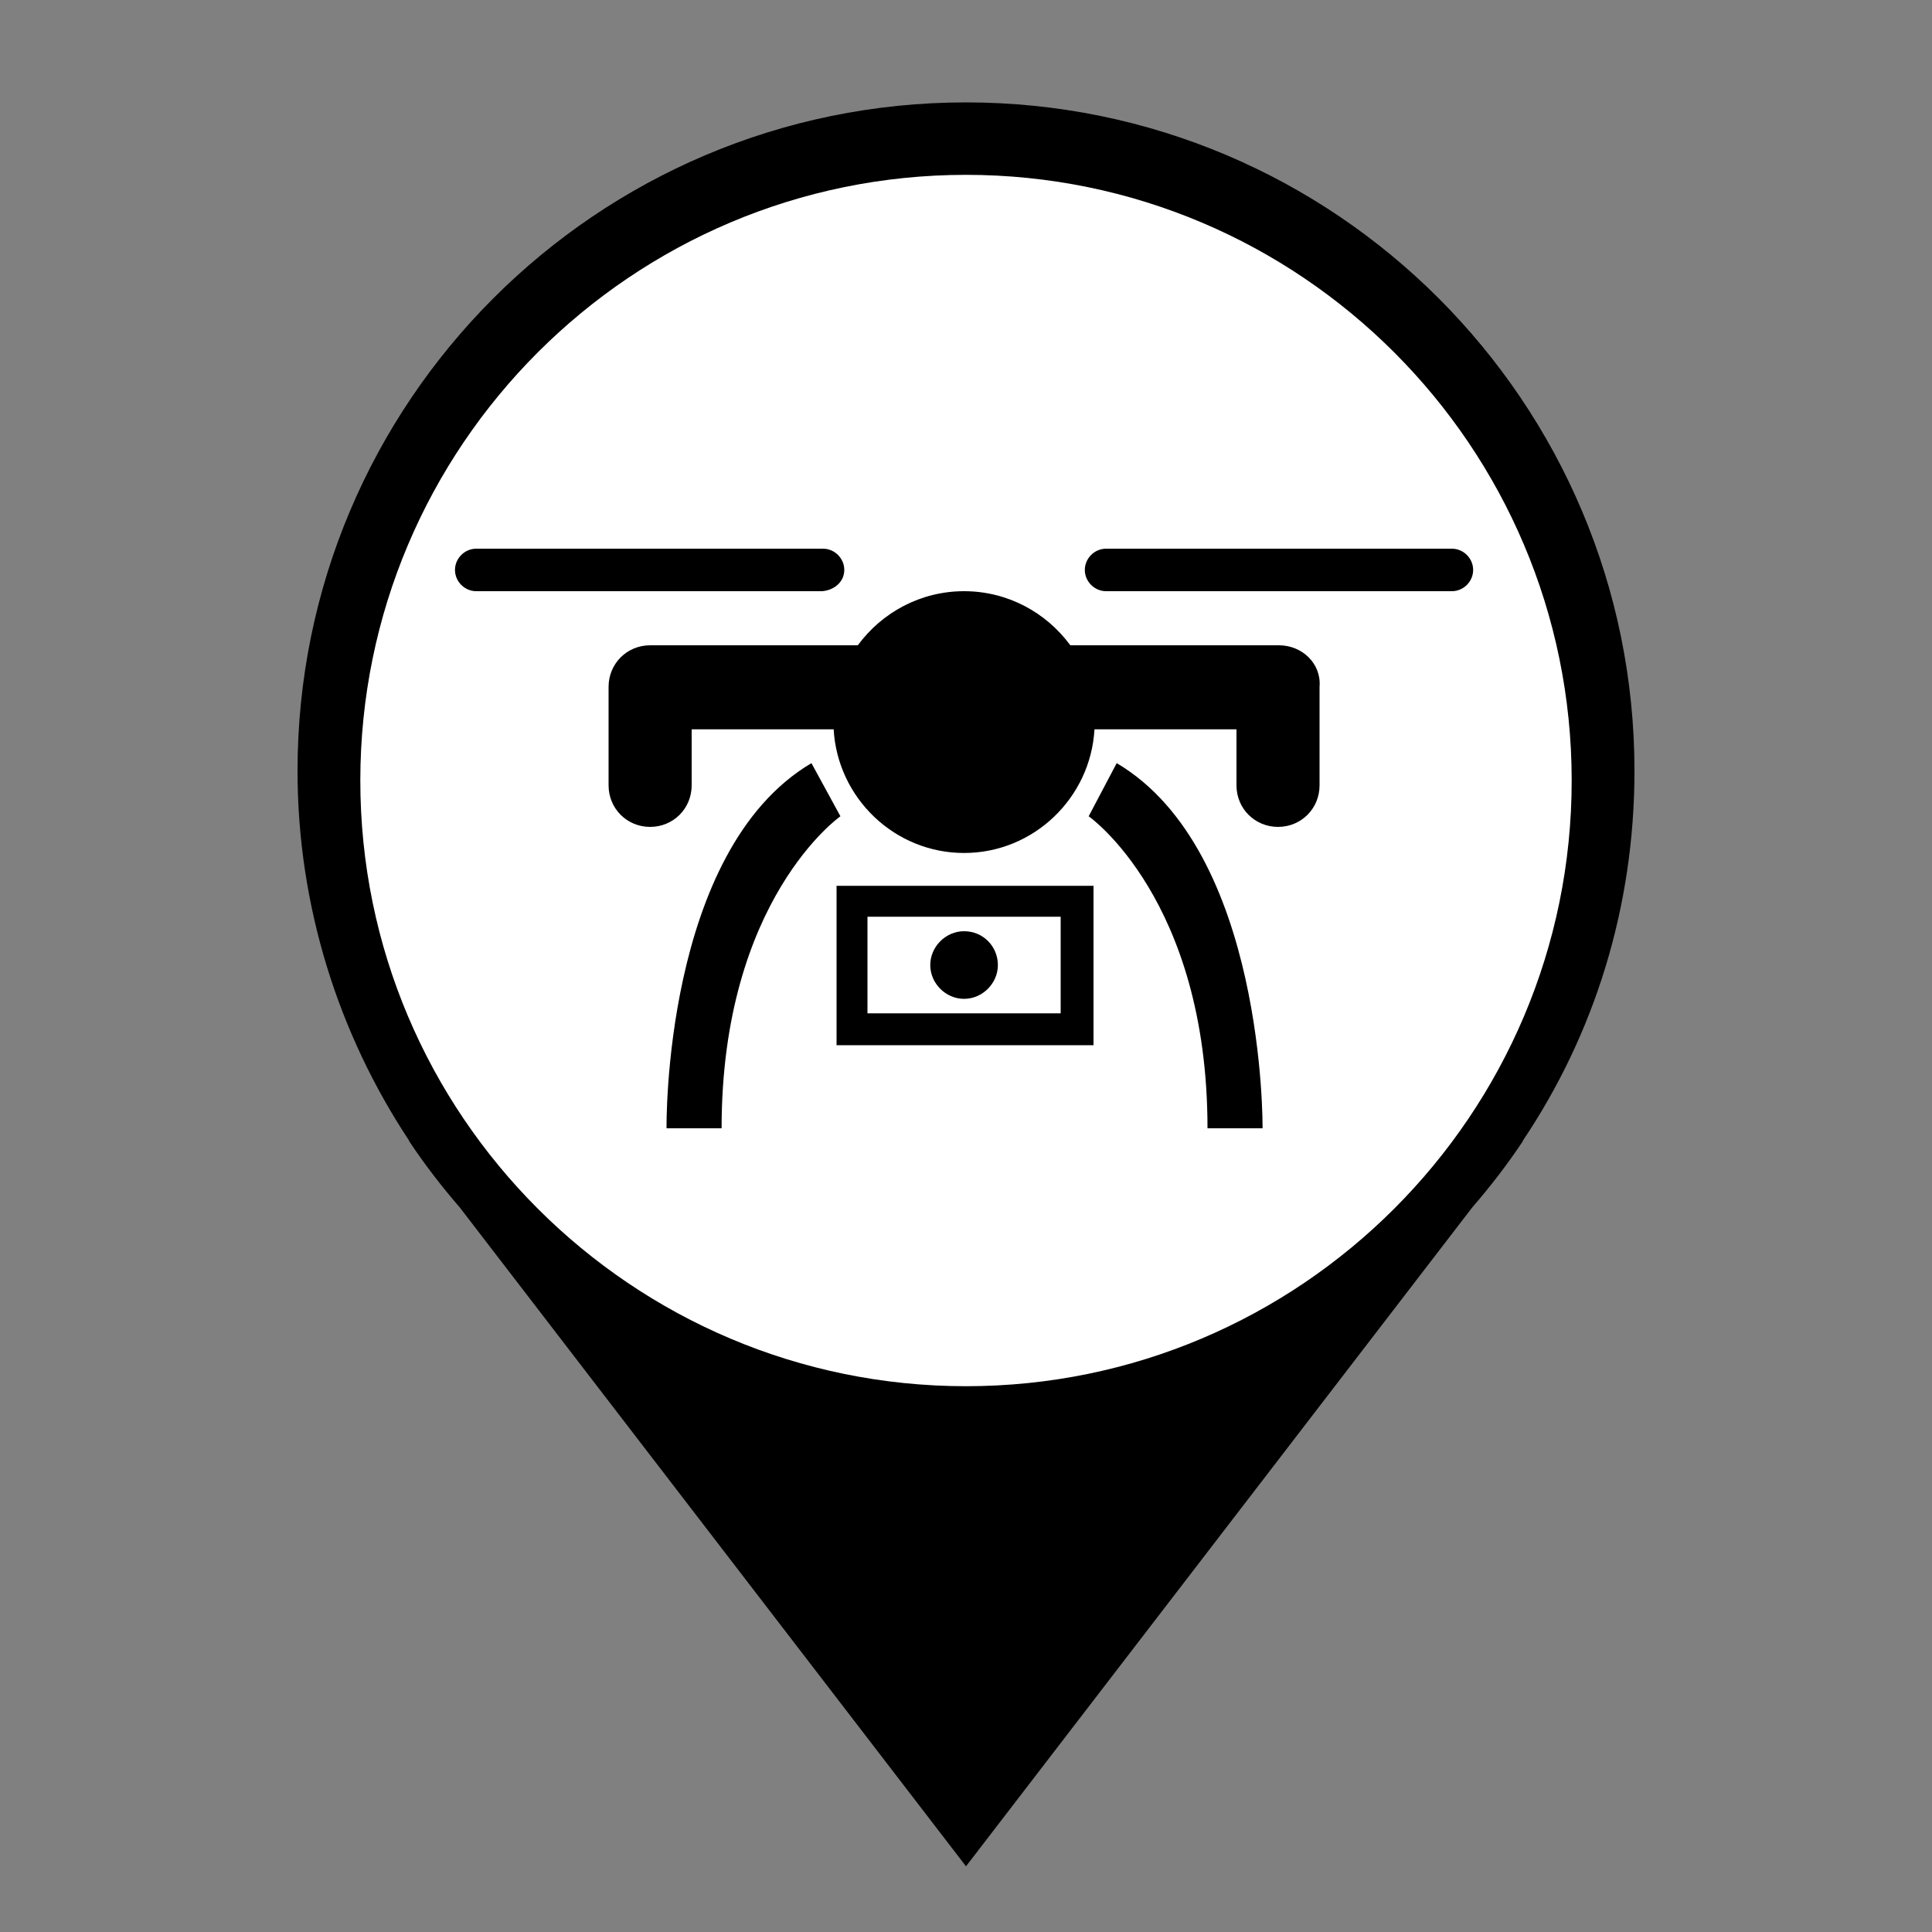 <?xml version="1.0" encoding="utf-8"?>
<!-- Generator: Adobe Illustrator 26.0.0, SVG Export Plug-In . SVG Version: 6.00 Build 0)  -->
<svg version="1.1" id="Layer_1" xmlns="http://www.w3.org/2000/svg" xmlns:xlink="http://www.w3.org/1999/xlink" x="0px" y="0px"
	 viewBox="0 0 200 200" style="enable-background:new 0 0 200 200;" xml:space="preserve">
	 <rect x="0" y="0" width="200" height="200" fill="#808080" stroke="none"/>
	 <style type="text/css">
	     .primary{fill:#000000;}
	     .pinFill{fill:#FFFFFF;}
	 </style>
	 <g>
	 	<path id="pin" class="primary" d="M169.2,79.8c0-38.2-31-69.2-69.2-69.2s-69.2,31-69.2,69.2c0,14.1,4.3,27.3,11.5,38.2h0l0.1,0.2
	 		c1.6,2.4,3.3,4.6,5.2,6.8l52.4,68.2l52.4-68.2c1.9-2.2,3.6-4.4,5.2-6.8l0.1-0.2h0C165,107.1,169.2,94,169.2,79.8L169.2,79.8z"/>
	 	<path id="pinFill" class="pinFill" d="M100,143.5c-34.6,0-62.7-28.1-62.7-62.7S65.4,18.1,100,18.1s62.7,28.1,62.7,62.7
	 		S134.6,143.5,100,143.5L100,143.5z"/>
	 </g>
<g>
	<path id="path2" class="primary" d="M87.4,59c0-1.2-1-2.2-2.2-2.2H49.3c-1.2,0-2.2,1-2.2,2.2s1,2.2,2.2,2.2h35.8C86.4,61.1,87.4,60.2,87.4,59z"/>
	<path id="path3" class="primary" d="M150.3,56.8h-35.8c-1.2,0-2.2,1-2.2,2.2s1,2.2,2.2,2.2h35.8c1.2,0,2.2-1,2.2-2.2S151.5,56.8,150.3,56.8z"/>
	<path id="path4" class="primary" d="M132.4,66.8h-21.6c-2.5-3.4-6.5-5.6-11-5.6s-8.5,2.2-11,5.6H67.3c-2.4,0-4.3,1.9-4.3,4.3v10.2c0,2.4,1.9,4.3,4.3,4.3
		s4.3-1.9,4.3-4.3v-5.8h14.7c0.4,7.1,6.3,12.8,13.5,12.8s13.1-5.7,13.5-12.8h14.7v5.8c0,2.4,1.9,4.3,4.3,4.3s4.3-1.9,4.3-4.3V71.1
		C136.8,68.7,134.8,66.8,132.4,66.8z"/>
	<path id="path5" class="primary" d="M84,79c-15.4,9.1-15,37.8-15,37.8h5.7c0-23.7,12.3-32.3,12.3-32.3L84,79z"/>
	<path id="path6" class="primary" d="M115.6,79l-2.9,5.5c0,0,12.3,8.6,12.3,32.3h5.7C130.7,116.8,131,88.1,115.6,79z"/>
	<path id="path7" class="primary" d="M86.6,108.2h26.6V91.7H86.6V108.2z M89.8,94.9h20v10h-20V94.9z"/>
	<path id="path8" class="primary" d="M99.8,96.4c-1.9,0-3.5,1.6-3.5,3.5c0,1.9,1.6,3.5,3.5,3.5c1.9,0,3.5-1.6,3.5-3.5C103.3,98,101.8,96.4,99.8,96.4z"/>
</g>
</svg>

